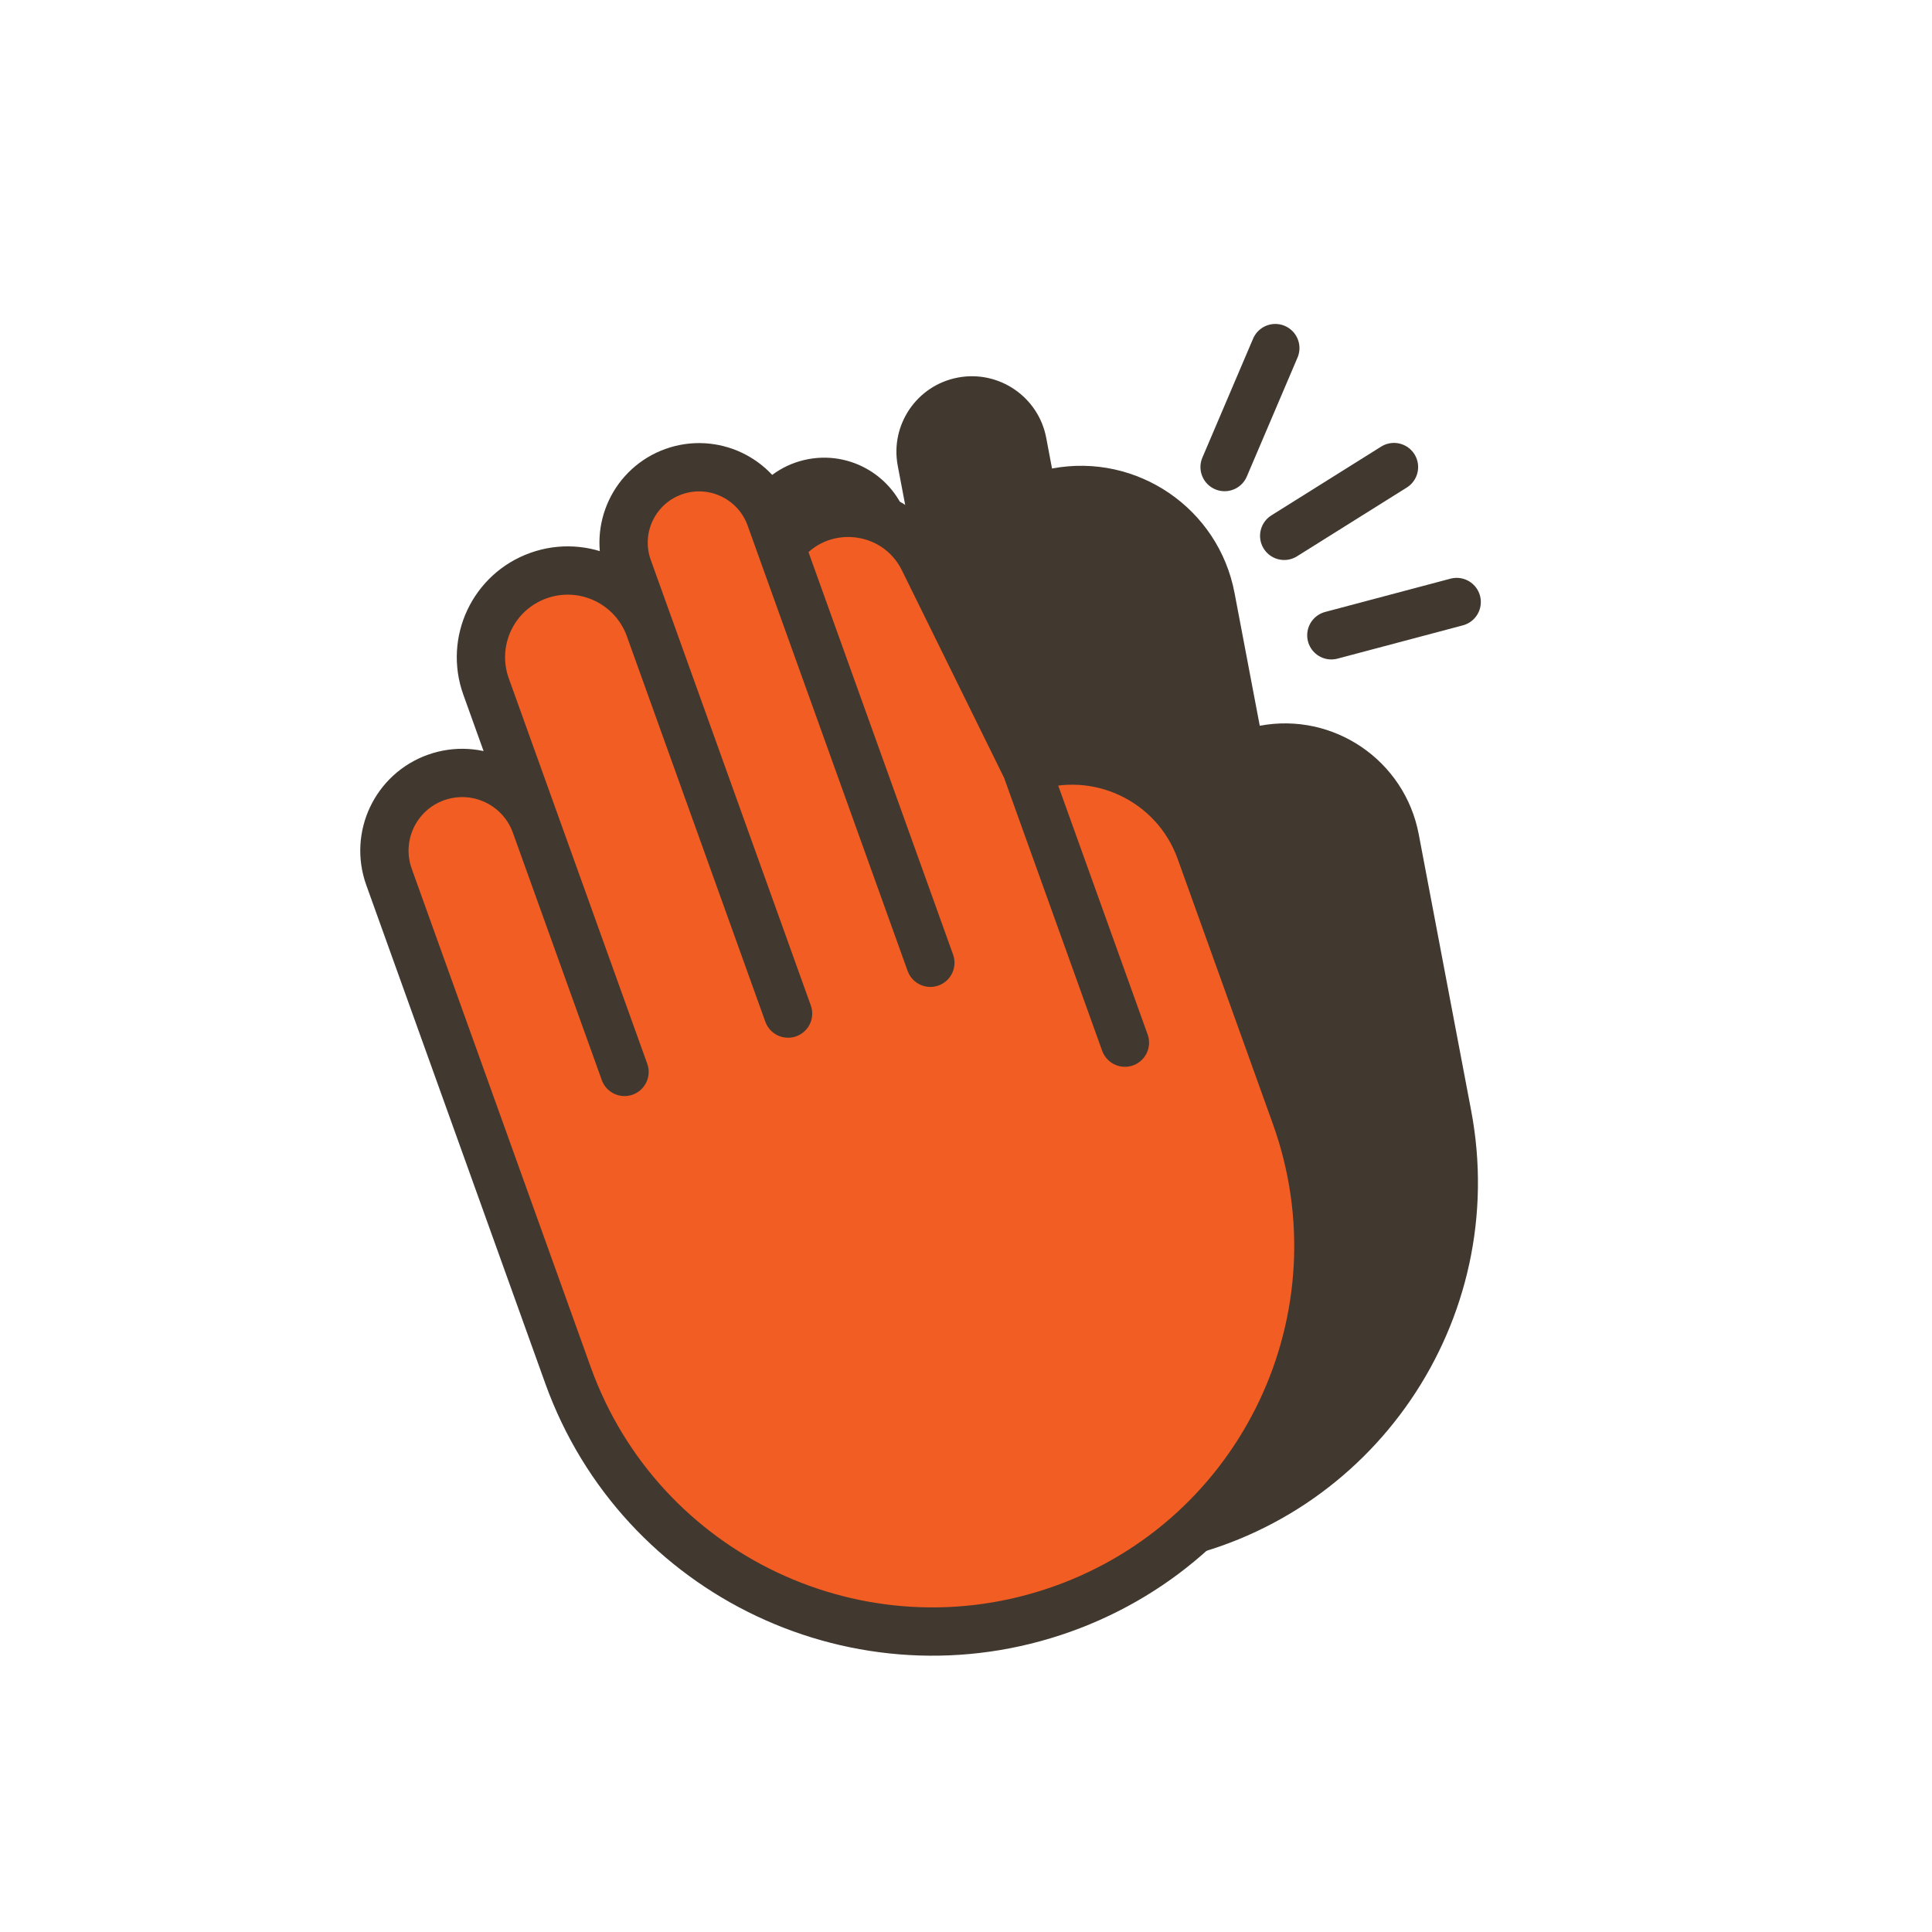 <svg width="40" height="40" viewBox="0 0 40 40" fill="none" xmlns="http://www.w3.org/2000/svg">
<path d="M12.695 15.188L14.737 25.951C15.56 30.292 19.747 33.147 24.088 32.329C28.429 31.511 31.281 27.329 30.458 22.989L29.373 17.27C29.083 15.743 27.61 14.738 26.082 15.026L25.56 12.277C25.228 10.523 23.536 9.37 21.781 9.7L21.661 9.065C21.5 8.216 20.681 7.657 19.832 7.817C18.983 7.977 18.426 8.795 18.587 9.644L18.833 10.94C18.648 9.965 17.706 9.323 16.73 9.507C15.754 9.691 15.113 10.631 15.298 11.607L15.864 14.59C15.698 13.716 14.854 13.14 13.979 13.305C13.104 13.47 12.529 14.313 12.695 15.188Z" fill="#413930"/>
<path d="M8.054 18.156L11.76 28.474C13.254 32.63 17.836 34.796 21.995 33.312C26.155 31.827 28.316 27.254 26.823 23.098L24.853 17.614C24.328 16.151 22.715 15.388 21.251 15.911L19.122 11.588C18.547 10.421 16.939 10.276 16.168 11.321L15.949 10.711C15.657 9.898 14.761 9.475 13.947 9.765C13.134 10.056 12.711 10.95 13.003 11.762L13.45 13.005C13.114 12.07 12.084 11.583 11.149 11.917C10.213 12.251 9.728 13.279 10.063 14.213L11.09 17.073C10.789 16.235 9.866 15.798 9.027 16.097C8.189 16.396 7.753 17.318 8.054 18.156Z" fill="#F15D22"/>
<path d="M19.262 19.933L16.168 11.321M16.168 11.321L15.949 10.711C15.657 9.898 14.761 9.475 13.947 9.765V9.765C13.134 10.056 12.711 10.95 13.003 11.762L16.316 20.985L13.45 13.005C13.114 12.07 12.084 11.583 11.149 11.917V11.917C10.213 12.251 9.728 13.279 10.063 14.213L12.93 22.193L11.09 17.073C10.789 16.235 9.866 15.798 9.027 16.097V16.097C8.189 16.396 7.753 17.318 8.054 18.156L11.76 28.474C13.254 32.63 17.836 34.796 21.995 33.312V33.312C26.155 31.827 28.316 27.254 26.823 23.098L24.853 17.614C24.328 16.151 22.715 15.388 21.251 15.911V15.911M16.168 11.321V11.321C16.939 10.276 18.547 10.421 19.122 11.588L21.251 15.911M23.29 21.587L21.251 15.911" stroke="#413930" stroke-linecap="round" stroke-linejoin="round"/>
<path d="M25.354 9.67L26.404 7.207" stroke="#413930" stroke-linecap="round" stroke-linejoin="round"/>
<path d="M26.588 11.094L28.861 9.67" stroke="#413930" stroke-linecap="round" stroke-linejoin="round"/>
<path d="M27.564 13.153L30.159 12.464" stroke="#413930" stroke-linecap="round" stroke-linejoin="round"/>
</svg>
